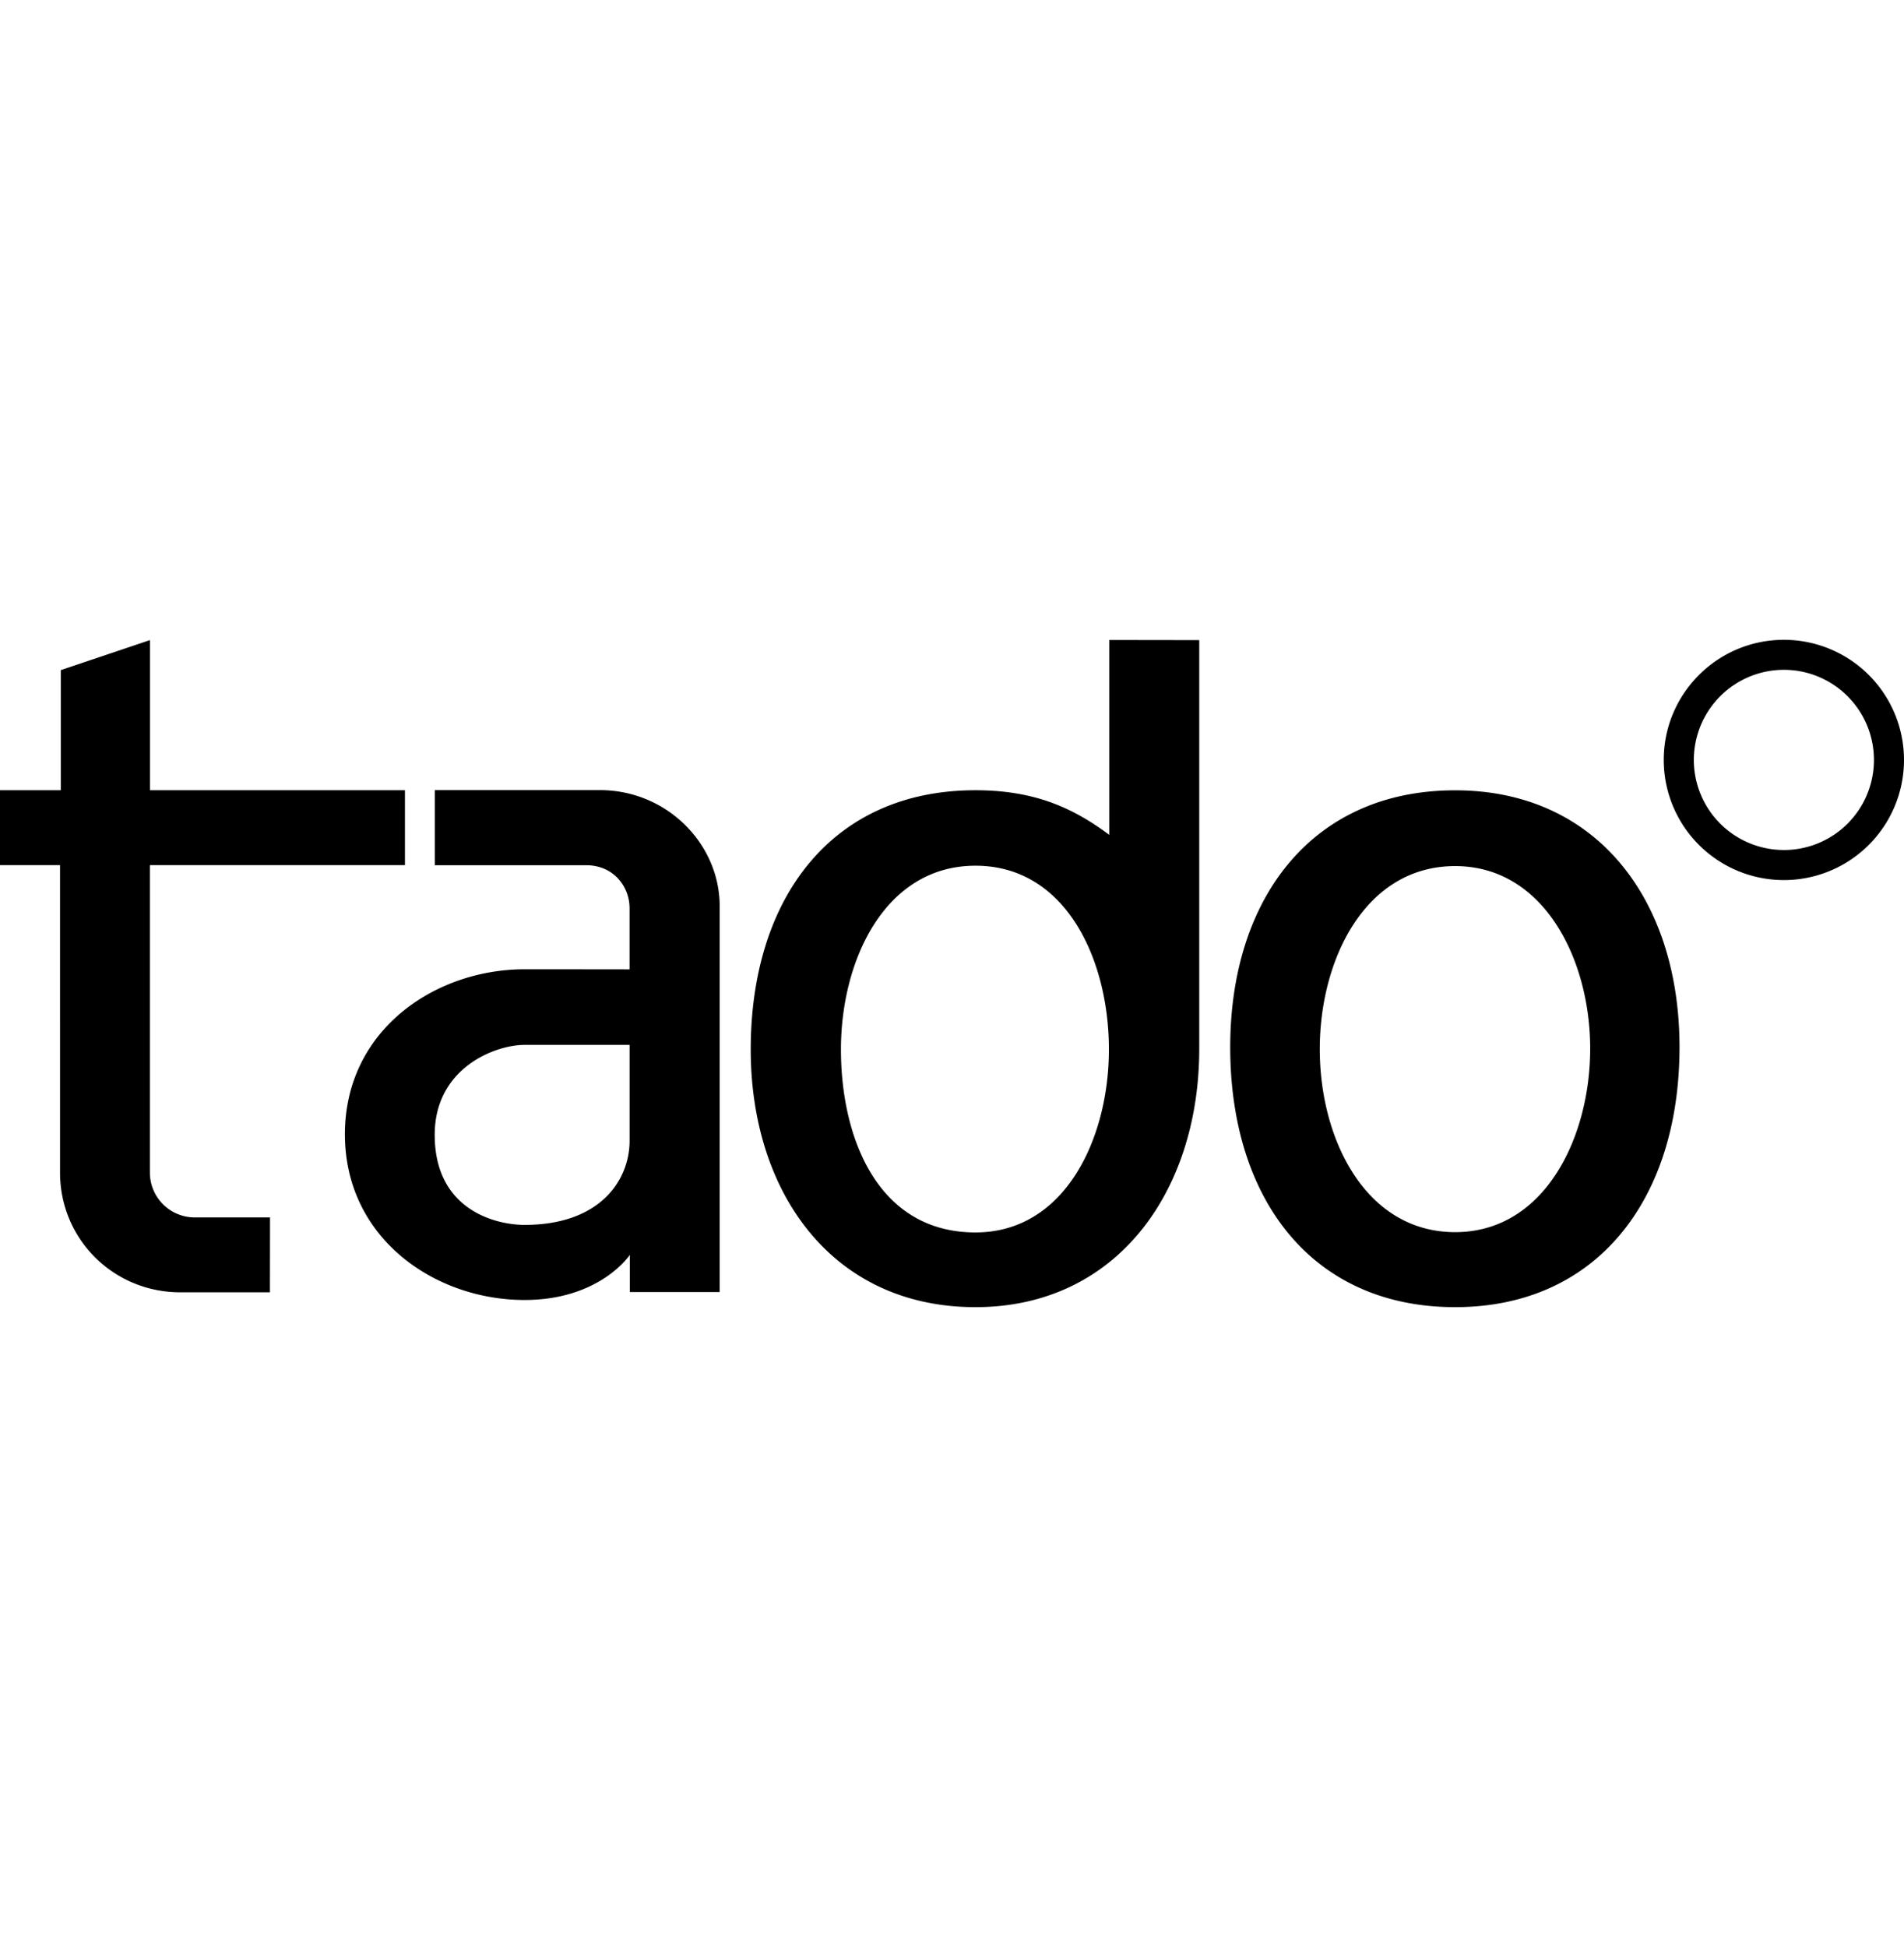 <?xml version="1.0" encoding="UTF-8" standalone="no"?>
<svg
   width="119.055"
   height="121.72"
   viewBox="0 0 119.055 121.72"
   version="1.1"
   id="svg147"
   sodipodi:docname="tadoLogosized.svg"
   inkscape:version="1.1.2 (0a00cf5339, 2022-02-04)"
   xmlns:inkscape="http://www.inkscape.org/namespaces/inkscape"
   xmlns:sodipodi="http://sodipodi.sourceforge.net/DTD/sodipodi-0.dtd"
   xmlns="http://www.w3.org/2000/svg"
   xmlns:svg="http://www.w3.org/2000/svg">
  <defs
     id="defs151" />
  <sodipodi:namedview
     id="namedview149"
     pagecolor="#ffffff"
     bordercolor="#666666"
     borderopacity="1.0"
     inkscape:pageshadow="2"
     inkscape:pageopacity="0.0"
     inkscape:pagecheckerboard="0"
     showgrid="false"
     height="120px"
     fit-margin-top="40"
     fit-margin-bottom="40"
     fit-margin-left="0"
     fit-margin-right="0"
     inkscape:zoom="4.5994794"
     inkscape:cx="83.813833"
     inkscape:cy="77.291356"
     inkscape:window-width="2539"
     inkscape:window-height="1141"
     inkscape:window-x="994"
     inkscape:window-y="251"
     inkscape:window-maximized="0"
     inkscape:current-layer="svg147" />
  <path
     fill="#000000"
     fill-rule="nonzero"
     d="M 25.321,54.086 H 9.372 v 19.222 a 2.804,2.804 0 0 0 2.817,2.802 h 4.695 l -0.006,4.683 h -5.594 c -4.203,0 -7.53,-3.333 -7.53,-7.49 V 54.086 H 0 v -4.684 h 3.802 v -7.508 l 5.574,-1.876 v 9.386 h 15.945 v 4.683 z m 1.867,-4.69 H 37.51 c 4.183,0 7.491,3.358 7.491,7.252 v 24.128 h -5.62 v -2.324 c 0,0 -1.852,2.82 -6.584,2.82 -5.62,0 -11.23,-3.865 -11.23,-10.359 0,-6.5 5.615,-10.316 11.243,-10.316 3.028,0 6.556,0.006 6.556,0.006 v -3.829 c 0,-1.308 -0.965,-2.682 -2.722,-2.682 h -9.456 v -4.695 z m 12.18,15.927 H 32.81 c -1.867,0 -5.628,1.452 -5.628,5.627 0,4.69 3.8,5.627 5.621,5.627 4.72,0 6.565,-2.79 6.565,-5.269 v -5.984 z m 51.62,-15.914 c 8.838,0 14.03,6.822 14.03,16.057 0,9.51 -5.164,16.254 -14.03,16.254 -8.968,0 -14.064,-6.774 -14.064,-16.254 0,-9.266 5.096,-16.057 14.065,-16.057 z m 0,27.622 c 5.61,0 8.445,-5.938 8.445,-11.476 0,-5.555 -2.886,-11.409 -8.444,-11.409 -5.636,0 -8.465,5.854 -8.465,11.44 0,5.663 2.877,11.445 8.465,11.445 z m -16,-11.422 v -25.59 l -5.627,-0.008 v 12.183 c -2.27,-1.697 -4.689,-2.79 -8.366,-2.79 -8.998,0 -14.053,6.768 -14.053,16.206 0,8.895 5.055,16.11 14.053,16.11 8.837,0 13.976,-7.239 13.993,-16.11 z m -13.992,11.44 c -6.107,0 -8.413,-5.896 -8.413,-11.44 0,-5.61 2.772,-11.487 8.413,-11.487 5.66,0 8.343,5.878 8.343,11.487 0,5.544 -2.734,11.44 -8.343,11.44 z M 111.547,40 c -4.149,0 -7.515,3.363 -7.515,7.509 a 7.511,7.511 0 1 0 15.023,0 A 7.51,7.51 0 0 0 111.547,40 Z m 0,13.14 a 5.631,5.631 0 0 1 -5.633,-5.632 5.636,5.636 0 0 1 5.633,-5.633 5.633,5.633 0 0 1 5.628,5.633 5.629,5.629 0 0 1 -5.628,5.633 z"
     id="path145" />
</svg>
